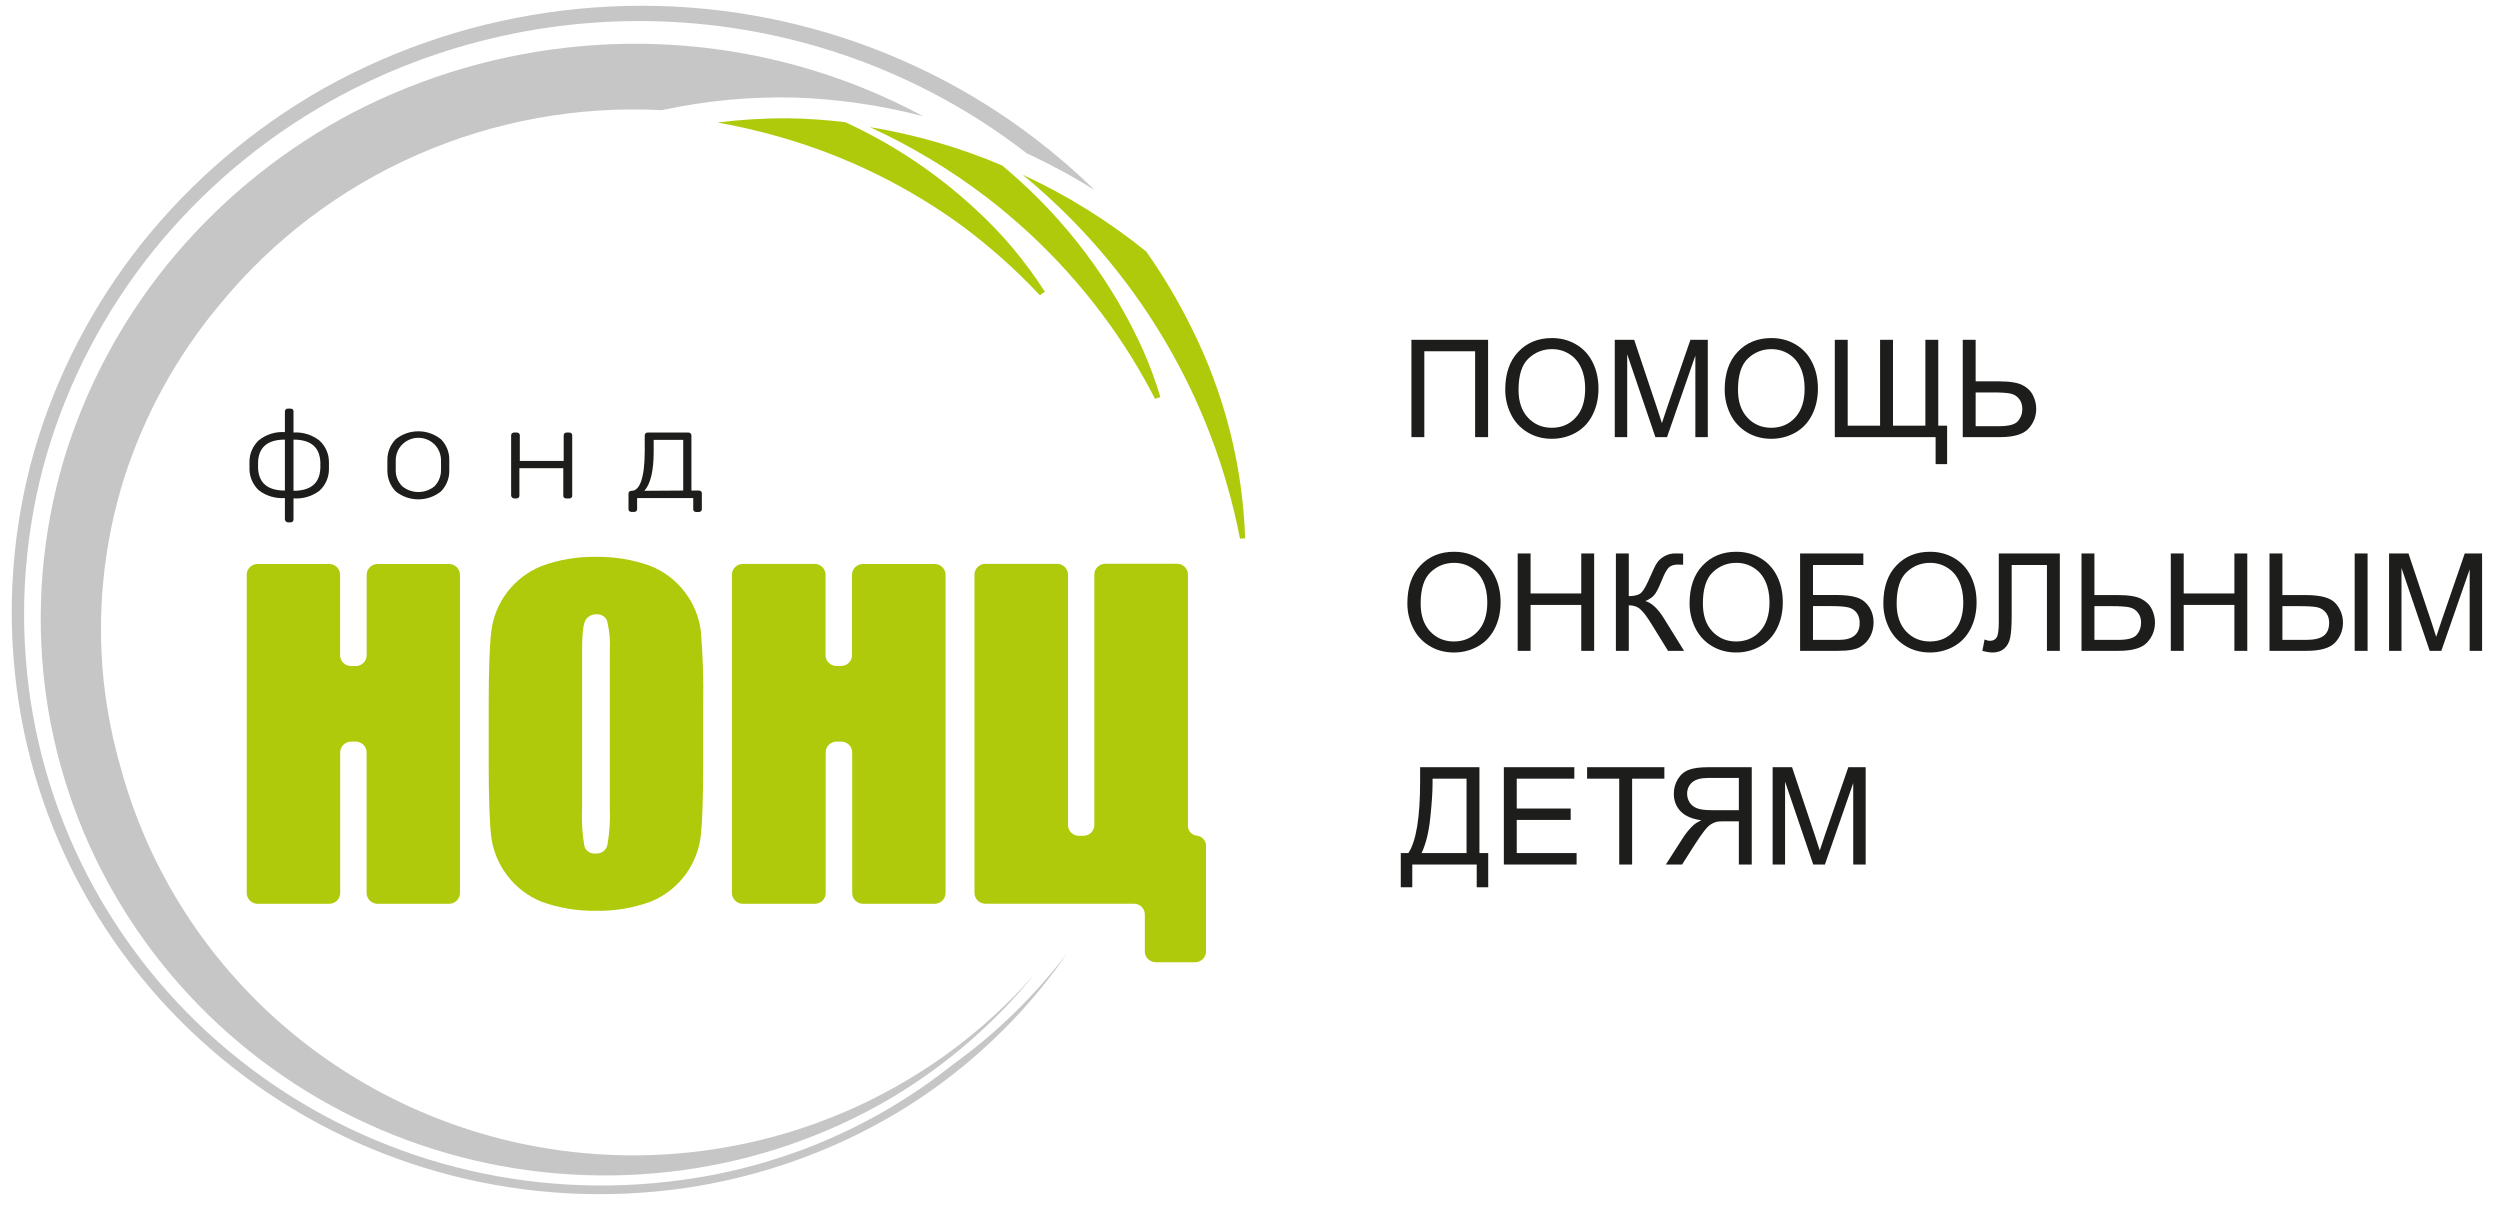 <svg width="330" height="159" viewBox="0 0 330 159" fill="none" xmlns="http://www.w3.org/2000/svg">
<path d="M159.192 125.593C159.192 125.968 159.04 126.329 158.773 126.595C158.505 126.861 158.14 127.012 157.76 127.015H152.558C152.177 127.012 151.812 126.862 151.541 126.596C151.272 126.329 151.119 125.969 151.116 125.593V120.702C151.116 120.516 151.079 120.333 151.007 120.162C150.935 119.99 150.83 119.835 150.697 119.704C150.564 119.573 150.406 119.469 150.233 119.398C150.058 119.327 149.873 119.29 149.685 119.29H130.071C129.69 119.287 129.324 119.137 129.054 118.871C128.784 118.605 128.631 118.244 128.629 117.868V75.85C128.629 75.472 128.78 75.111 129.051 74.844C129.321 74.577 129.688 74.427 130.071 74.427H139.545C139.926 74.43 140.289 74.581 140.558 74.848C140.826 75.114 140.976 75.474 140.976 75.85V108.904C140.979 109.28 141.132 109.641 141.401 109.907C141.671 110.173 142.037 110.324 142.418 110.326H143.019C143.401 110.324 143.764 110.172 144.032 109.906C144.301 109.64 144.451 109.28 144.451 108.904V75.839C144.453 75.463 144.606 75.102 144.876 74.836C145.147 74.57 145.512 74.419 145.893 74.417H155.367C155.749 74.417 156.116 74.567 156.386 74.833C156.657 75.1 156.809 75.462 156.809 75.839V108.893C156.779 109.237 156.887 109.579 157.109 109.845C157.332 110.111 157.652 110.28 158 110.316C158.348 110.351 158.668 110.52 158.891 110.786C159.113 111.052 159.221 111.394 159.192 111.738V125.593Z" fill="#AFCA0B"/>
<path d="M123.371 74.449C123.752 74.449 124.117 74.597 124.387 74.862C124.658 75.126 124.811 75.485 124.814 75.86V117.879C124.811 118.255 124.658 118.615 124.388 118.881C124.118 119.147 123.753 119.298 123.371 119.301H113.919C113.539 119.298 113.175 119.147 112.907 118.88C112.639 118.614 112.488 118.254 112.488 117.879V99.315C112.488 98.938 112.336 98.576 112.066 98.309C111.795 98.043 111.428 97.893 111.046 97.893H110.434C110.051 97.893 109.684 98.043 109.414 98.309C109.143 98.576 108.991 98.938 108.991 99.315V117.868C108.993 118.056 108.956 118.243 108.884 118.418C108.811 118.592 108.704 118.751 108.569 118.884C108.434 119.018 108.273 119.123 108.096 119.195C107.919 119.266 107.729 119.302 107.538 119.301H98.097C97.904 119.305 97.711 119.271 97.531 119.201C97.351 119.131 97.187 119.026 97.048 118.893C96.91 118.759 96.8 118.6 96.725 118.424C96.65 118.248 96.611 118.059 96.611 117.868V75.849C96.614 75.474 96.767 75.115 97.038 74.851C97.308 74.586 97.673 74.438 98.054 74.438H107.538C107.918 74.438 108.282 74.587 108.55 74.851C108.819 75.116 108.97 75.475 108.97 75.849V86.494C108.972 86.869 109.126 87.228 109.396 87.493C109.666 87.757 110.031 87.906 110.412 87.906H111.024C111.405 87.906 111.77 87.757 112.04 87.493C112.31 87.228 112.463 86.869 112.466 86.494V75.86C112.466 75.486 112.617 75.127 112.885 74.862C113.154 74.597 113.518 74.449 113.898 74.449H123.371Z" fill="#AFCA0B"/>
<path d="M92.513 83.337C92.29 81.478 91.574 79.709 90.437 78.209C89.261 76.631 87.66 75.411 85.815 74.686C83.532 73.871 81.119 73.469 78.691 73.501C76.2 73.457 73.722 73.882 71.392 74.75C69.61 75.492 68.062 76.69 66.909 78.221C65.757 79.752 65.04 81.559 64.836 83.456C64.617 85.341 64.508 88.519 64.508 93.034V100.705C64.508 105.316 64.617 108.548 64.836 110.401C65.069 112.257 65.788 114.021 66.923 115.519C68.098 117.099 69.7 118.324 71.545 119.053C73.829 119.864 76.242 120.261 78.669 120.227C81.163 120.273 83.644 119.853 85.979 118.988C87.792 118.224 89.36 116.988 90.514 115.411C91.617 113.892 92.305 112.118 92.513 110.261C92.717 108.394 92.819 105.208 92.819 100.705V93.034C92.886 89.799 92.784 86.562 92.513 83.337ZM80.494 106.577C80.572 108.253 80.462 109.934 80.166 111.587C80.082 111.916 79.882 112.205 79.602 112.402C79.322 112.599 78.979 112.692 78.636 112.664C78.32 112.701 78 112.631 77.73 112.464C77.46 112.297 77.255 112.045 77.15 111.748C76.864 110.156 76.758 108.537 76.833 106.921V85.977C76.833 83.65 76.997 82.27 77.325 81.796C77.477 81.57 77.685 81.386 77.93 81.264C78.176 81.141 78.449 81.083 78.724 81.096C79.023 81.067 79.325 81.135 79.581 81.291C79.838 81.447 80.036 81.681 80.144 81.958C80.459 83.274 80.577 84.628 80.494 85.977V106.577Z" fill="#AFCA0B"/>
<path d="M59.274 74.448C59.654 74.448 60.02 74.597 60.29 74.861C60.56 75.126 60.713 75.485 60.716 75.86V117.878C60.713 118.255 60.56 118.615 60.29 118.881C60.02 119.147 59.655 119.298 59.274 119.301H49.833C49.451 119.298 49.086 119.147 48.816 118.881C48.546 118.615 48.393 118.255 48.391 117.878V99.315C48.391 99.128 48.353 98.943 48.281 98.771C48.208 98.598 48.102 98.441 47.968 98.309C47.834 98.177 47.675 98.073 47.5 98.001C47.325 97.93 47.138 97.893 46.948 97.893H46.347C45.965 97.896 45.6 98.046 45.33 98.312C45.061 98.579 44.908 98.939 44.905 99.315V117.868C44.906 118.055 44.87 118.242 44.798 118.415C44.726 118.589 44.62 118.747 44.486 118.88C44.352 119.014 44.193 119.119 44.017 119.191C43.841 119.264 43.653 119.301 43.462 119.301H34C33.619 119.298 33.255 119.147 32.987 118.88C32.719 118.614 32.568 118.254 32.568 117.878V75.86C32.568 75.486 32.719 75.127 32.988 74.862C33.256 74.597 33.62 74.448 34 74.448H43.462C43.842 74.448 44.206 74.597 44.475 74.862C44.743 75.127 44.894 75.486 44.894 75.86V86.505C44.895 86.691 44.934 86.876 45.008 87.048C45.082 87.22 45.189 87.376 45.324 87.507C45.459 87.638 45.619 87.742 45.794 87.812C45.97 87.882 46.158 87.918 46.347 87.916H46.959C47.34 87.916 47.705 87.768 47.975 87.503C48.245 87.239 48.398 86.88 48.401 86.505V75.86C48.404 75.485 48.558 75.126 48.828 74.861C49.098 74.597 49.463 74.448 49.844 74.448H59.274Z" fill="#AFCA0B"/>
<path d="M37.727 68.803C37.688 68.772 37.657 68.732 37.636 68.687C37.615 68.642 37.605 68.594 37.606 68.544V65.743C36.37 65.834 35.144 65.469 34.164 64.719C33.783 64.362 33.477 63.932 33.266 63.457C33.053 62.982 32.939 62.47 32.93 61.951V60.873C32.94 60.356 33.054 59.845 33.266 59.372C33.478 58.898 33.783 58.471 34.164 58.115C35.133 57.341 36.362 56.957 37.606 57.038V54.301C37.607 54.25 37.617 54.2 37.638 54.154C37.659 54.108 37.689 54.066 37.727 54.032C37.767 53.997 37.814 53.971 37.864 53.954C37.915 53.938 37.968 53.931 38.022 53.935H38.339C38.446 53.93 38.551 53.965 38.633 54.032C38.67 54.066 38.699 54.108 38.717 54.155C38.736 54.201 38.745 54.251 38.743 54.301V57.092C39.987 57.011 41.216 57.395 42.185 58.169C42.568 58.523 42.875 58.95 43.087 59.424C43.299 59.898 43.412 60.409 43.42 60.927C43.42 61.046 43.42 61.218 43.42 61.466C43.42 61.714 43.42 61.886 43.42 61.994C43.412 62.513 43.299 63.026 43.087 63.502C42.875 63.977 42.568 64.406 42.185 64.763C41.206 65.512 39.979 65.877 38.743 65.786V68.588C38.745 68.636 38.737 68.684 38.718 68.729C38.699 68.774 38.67 68.814 38.633 68.846C38.594 68.883 38.548 68.912 38.497 68.93C38.447 68.949 38.392 68.957 38.339 68.954H38.022C37.964 68.954 37.907 68.94 37.855 68.914C37.804 68.888 37.76 68.85 37.727 68.803ZM37.606 58.029C35.355 58.029 34.175 58.999 34.066 60.938V61.39V61.843C34.175 63.782 35.355 64.752 37.606 64.752V58.029ZM42.283 61.843C42.296 61.692 42.296 61.541 42.283 61.39C42.296 61.24 42.296 61.088 42.283 60.938C42.174 58.999 40.994 58.029 38.743 58.029V64.784C40.994 64.784 42.174 63.815 42.283 61.875V61.843Z" fill="#1D1D1B"/>
<path d="M52.225 64.86C51.518 64.12 51.127 63.14 51.133 62.123V61.423V60.723C51.124 59.706 51.516 58.725 52.225 57.986C53.07 57.303 54.128 56.93 55.22 56.93C56.311 56.93 57.369 57.303 58.214 57.986C58.569 58.349 58.849 58.778 59.036 59.247C59.224 59.717 59.316 60.218 59.306 60.723C59.306 60.831 59.306 61.068 59.306 61.423C59.306 61.779 59.306 62.005 59.306 62.123C59.323 63.142 58.93 64.126 58.214 64.86C57.369 65.543 56.311 65.916 55.22 65.916C54.128 65.916 53.07 65.543 52.225 64.86ZM57.35 64.192C57.913 63.613 58.223 62.839 58.214 62.037C58.214 61.929 58.214 61.725 58.214 61.423C58.214 61.121 58.214 60.917 58.214 60.809C58.226 60.006 57.915 59.232 57.35 58.654C56.928 58.236 56.388 57.952 55.8 57.84C55.212 57.728 54.604 57.791 54.053 58.023C53.502 58.255 53.035 58.645 52.711 59.141C52.388 59.638 52.222 60.219 52.237 60.809V61.423V62.037C52.226 62.435 52.297 62.831 52.446 63.201C52.594 63.572 52.816 63.908 53.1 64.192C53.697 64.68 54.449 64.947 55.225 64.947C56.001 64.947 56.753 64.68 57.35 64.192Z" fill="#1D1D1B"/>
<path d="M67.578 65.646C67.542 65.611 67.514 65.569 67.495 65.522C67.477 65.476 67.468 65.427 67.469 65.377V57.458C67.469 57.41 67.478 57.362 67.497 57.317C67.516 57.273 67.543 57.233 67.578 57.199C67.619 57.161 67.667 57.132 67.72 57.114C67.772 57.095 67.828 57.088 67.884 57.092H68.201C68.257 57.088 68.313 57.095 68.365 57.114C68.418 57.132 68.466 57.161 68.507 57.199C68.542 57.233 68.57 57.273 68.589 57.317C68.607 57.362 68.617 57.41 68.616 57.458V60.841H74.407V57.458C74.405 57.409 74.413 57.361 74.432 57.316C74.451 57.272 74.48 57.231 74.517 57.199C74.556 57.162 74.602 57.133 74.653 57.115C74.704 57.096 74.758 57.088 74.812 57.092H75.129C75.183 57.088 75.237 57.096 75.288 57.115C75.338 57.133 75.385 57.162 75.424 57.199C75.46 57.231 75.489 57.272 75.508 57.316C75.527 57.361 75.536 57.409 75.533 57.458V65.43C75.537 65.481 75.53 65.531 75.511 65.578C75.492 65.625 75.462 65.667 75.424 65.7C75.341 65.767 75.236 65.801 75.129 65.797H74.757C74.65 65.801 74.545 65.767 74.462 65.7C74.424 65.667 74.394 65.625 74.375 65.578C74.356 65.531 74.349 65.481 74.353 65.43V61.8H68.562V65.43C68.563 65.48 68.554 65.53 68.535 65.576C68.516 65.623 68.488 65.665 68.452 65.7C68.366 65.768 68.257 65.803 68.147 65.797H67.841C67.738 65.778 67.645 65.725 67.578 65.646Z" fill="#1D1D1B"/>
<path d="M83.072 67.478C83.002 67.406 82.963 67.309 82.963 67.209V65.151C82.962 65.101 82.971 65.052 82.989 65.005C83.008 64.959 83.036 64.917 83.072 64.882C83.159 64.813 83.268 64.779 83.378 64.785C84.471 64.785 85.105 62.996 85.105 59.505V57.458C85.102 57.41 85.111 57.362 85.129 57.317C85.148 57.272 85.177 57.232 85.214 57.2C85.253 57.163 85.299 57.134 85.35 57.116C85.401 57.097 85.455 57.089 85.509 57.092H90.852C90.906 57.088 90.961 57.096 91.011 57.115C91.062 57.133 91.109 57.162 91.147 57.2C91.186 57.231 91.217 57.27 91.238 57.315C91.259 57.36 91.269 57.409 91.267 57.458V64.752H92.24C92.347 64.748 92.452 64.782 92.535 64.849C92.573 64.883 92.603 64.924 92.622 64.971C92.641 65.018 92.649 65.069 92.644 65.119V67.209C92.647 67.259 92.639 67.309 92.62 67.355C92.601 67.402 92.572 67.444 92.535 67.478C92.454 67.549 92.348 67.587 92.24 67.586H91.912C91.805 67.59 91.7 67.556 91.617 67.489C91.58 67.455 91.551 67.413 91.532 67.366C91.513 67.32 91.505 67.27 91.508 67.22V65.744H84.099V67.209C84.1 67.309 84.061 67.406 83.99 67.478C83.907 67.545 83.802 67.58 83.695 67.575H83.378C83.268 67.581 83.159 67.547 83.072 67.478ZM90.186 64.752V58.062H86.285V59.624C86.285 62.145 85.88 63.858 85.061 64.785L90.186 64.752Z" fill="#1D1D1B"/>
<path d="M87.355 14.545C76.275 13.962 65.212 15.979 55.076 20.431C44.94 24.883 36.02 31.643 29.049 40.155L28.962 40.252C23.326 47.01 19.056 54.771 16.385 63.114C13.678 71.741 12.756 80.816 13.675 89.801C14.098 93.749 14.866 97.652 15.97 101.47C19.286 113.575 25.883 124.561 35.053 133.25C44.223 141.937 55.619 147.998 68.019 150.783C80.418 153.567 93.353 152.97 105.434 149.054C117.515 145.137 128.286 138.05 136.591 128.555C131.273 135.118 124.808 140.693 117.502 145.018C109.086 149.945 99.752 153.158 90.054 154.467C80.263 155.803 70.299 155.205 60.745 152.705C51.191 150.205 42.237 145.856 34.405 139.908C26.574 133.961 20.021 126.537 15.13 118.067C10.239 109.598 7.107 100.253 5.917 90.577C4.696 80.562 5.543 70.406 8.408 60.722C11.252 51.315 15.908 42.535 22.121 34.865C28.433 27.104 36.192 20.605 44.98 15.719C54.179 10.673 64.298 7.47 74.756 6.292C91.026 4.442 107.477 7.603 121.851 15.342C116.296 13.892 110.593 13.064 104.849 12.875C98.971 12.737 93.097 13.298 87.355 14.545Z" fill="#C6C6C6"/>
<path d="M135.326 20.083C122.43 10.149 106.838 4.207 90.519 3.006C74.199 1.806 57.885 5.401 43.638 13.338C34.58 18.427 26.597 25.182 20.123 33.238C13.757 41.203 9.012 50.305 6.148 60.044C3.275 70.033 2.476 80.492 3.798 90.793C5.066 100.678 8.315 110.216 13.357 118.851C18.398 127.486 25.132 135.046 33.166 141.089C41.2 147.134 50.373 151.542 60.151 154.057C69.929 156.571 80.117 157.143 90.121 155.738C103.167 153.965 115.475 148.716 125.721 140.557C131.472 136.432 136.562 131.479 140.822 125.862C140.352 126.562 139.86 127.263 139.358 127.952C133.714 135.524 126.63 141.94 118.498 146.839C109.849 152.005 100.237 155.41 90.23 156.848C80.052 158.296 69.683 157.733 59.726 155.194C49.77 152.655 40.425 148.189 32.235 142.056C24.045 135.924 17.173 128.248 12.019 119.472C6.865 110.698 3.532 101 2.214 90.944C0.83 80.436 1.611 69.762 4.509 59.559C7.406 49.595 12.23 40.277 18.713 32.118C25.327 23.843 33.487 16.895 42.753 11.647C52.478 6.217 63.194 2.731 74.288 1.39C96.567 -1.322 119.029 4.788 136.746 18.381C139.468 20.468 142.063 22.713 144.515 25.104C141.628 23.299 138.627 21.677 135.533 20.245L135.326 20.083Z" fill="#C6C6C6"/>
<path d="M128.878 27.722C123.777 22.967 117.933 19.052 111.57 16.129C109.057 15.822 106.529 15.65 103.997 15.612C100.885 15.599 97.775 15.786 94.688 16.172C97.549 16.673 100.38 17.331 103.167 18.144C111.777 20.63 119.872 24.602 127.075 29.877C130.739 32.609 134.15 35.655 137.27 38.981C137.467 38.799 137.687 38.643 137.925 38.517C135.395 34.549 132.353 30.92 128.878 27.722Z" fill="#AFCA0B"/>
<path d="M153.17 52.427C152.562 50.389 151.833 48.389 150.984 46.437C146.902 37.31 140.832 29.181 133.207 22.626L132.3 21.85C126.701 19.469 120.83 17.765 114.816 16.776C120.314 19.302 125.508 22.428 130.299 26.095C137.92 31.956 144.402 39.129 149.433 47.266C150.526 49.033 151.531 50.843 152.471 52.653C152.694 52.552 152.929 52.476 153.17 52.427Z" fill="#AFCA0B"/>
<path d="M164.357 71.055C164.029 61.345 161.588 51.817 157.2 43.118C155.498 39.668 153.525 36.353 151.3 33.206C146.309 29.164 140.825 25.754 134.975 23.057C149.897 35.314 160.043 52.298 163.679 71.109C163.904 71.072 164.13 71.053 164.357 71.055Z" fill="#AFCA0B"/>
<path d="M186.307 44.852H196.428V57.702H194.716V46.368H188.01V57.702H186.307V44.852ZM198.692 51.443C198.692 49.31 199.266 47.642 200.412 46.438C201.559 45.228 203.039 44.624 204.854 44.624C206.042 44.624 207.112 44.907 208.067 45.474C209.021 46.041 209.746 46.832 210.243 47.849C210.746 48.86 210.998 50.008 210.998 51.294C210.998 52.597 210.735 53.763 210.208 54.791C209.682 55.82 208.936 56.6 207.97 57.132C207.005 57.658 205.963 57.921 204.845 57.921C203.634 57.921 202.552 57.629 201.598 57.044C200.643 56.46 199.921 55.662 199.429 54.651C198.938 53.64 198.692 52.571 198.692 51.443ZM200.447 51.469C200.447 53.018 200.863 54.239 201.694 55.133C202.531 56.022 203.579 56.466 204.836 56.466C206.117 56.466 207.172 56.016 207.996 55.116C208.827 54.216 209.243 52.939 209.243 51.285C209.243 50.239 209.064 49.328 208.707 48.55C208.357 47.767 207.838 47.163 207.154 46.736C206.474 46.304 205.712 46.087 204.863 46.087C203.657 46.087 202.618 46.502 201.746 47.332C200.881 48.156 200.447 49.535 200.447 51.469ZM213.149 57.702V44.852H215.712L218.758 53.95C219.039 54.797 219.243 55.431 219.373 55.852C219.519 55.385 219.746 54.698 220.057 53.792L223.137 44.852H225.429V57.702H223.787V46.946L220.048 57.702H218.512L214.79 46.762V57.702H213.149ZM227.659 51.443C227.659 49.31 228.231 47.642 229.379 46.438C230.526 45.228 232.006 44.624 233.821 44.624C235.008 44.624 236.079 44.907 237.033 45.474C237.986 46.041 238.713 46.832 239.21 47.849C239.713 48.86 239.965 50.008 239.965 51.294C239.965 52.597 239.702 53.763 239.175 54.791C238.647 55.82 237.901 56.6 236.936 57.132C235.97 57.658 234.929 57.921 233.812 57.921C232.6 57.921 231.517 57.629 230.564 57.044C229.61 56.46 228.887 55.662 228.396 54.651C227.904 53.64 227.659 52.571 227.659 51.443ZM229.414 51.469C229.414 53.018 229.83 54.239 230.661 55.133C231.497 56.022 232.544 56.466 233.803 56.466C235.084 56.466 236.137 56.016 236.963 55.116C237.794 54.216 238.21 52.939 238.21 51.285C238.21 50.239 238.031 49.328 237.674 48.55C237.322 47.767 236.805 47.163 236.12 46.736C235.441 46.304 234.677 46.087 233.83 46.087C232.624 46.087 231.585 46.502 230.713 47.332C229.847 48.156 229.414 49.535 229.414 51.469ZM242.194 44.852H243.897V56.185H248.171V44.852H249.875V56.185H254.15V44.852H255.852V56.185H257.02V61.269H255.501V57.702H242.194V44.852ZM259.083 44.852H260.786V50.339H263.857C265.291 50.339 266.33 50.505 266.973 50.838C267.617 51.171 268.079 51.624 268.36 52.197C268.641 52.77 268.781 53.36 268.781 53.968C268.781 54.961 268.442 55.832 267.763 56.58C267.085 57.328 265.82 57.702 263.971 57.702H259.083V44.852ZM260.786 56.255H263.901C265.166 56.255 265.987 56.033 266.367 55.589C266.754 55.139 266.948 54.599 266.948 53.968C266.948 53.453 266.807 53.018 266.525 52.661C266.251 52.299 265.882 52.065 265.42 51.96C264.958 51.855 264.173 51.802 263.067 51.802H260.786V56.255ZM185.772 79.653C185.772 77.52 186.344 75.852 187.492 74.648C188.639 73.438 190.119 72.833 191.934 72.833C193.122 72.833 194.192 73.117 195.146 73.683C196.099 74.25 196.825 75.042 197.323 76.059C197.826 77.07 198.078 78.218 198.078 79.504C198.078 80.807 197.815 81.973 197.288 83.001C196.761 84.03 196.014 84.81 195.049 85.342C194.083 85.867 193.042 86.13 191.925 86.13C190.713 86.13 189.63 85.838 188.676 85.254C187.723 84.669 187 83.872 186.509 82.861C186.017 81.85 185.772 80.781 185.772 79.653ZM187.527 79.679C187.527 81.228 187.943 82.449 188.774 83.343C189.61 84.231 190.657 84.675 191.916 84.675C193.197 84.675 194.25 84.225 195.076 83.326C195.907 82.426 196.323 81.149 196.323 79.495C196.323 78.449 196.144 77.537 195.787 76.76C195.435 75.977 194.918 75.372 194.234 74.946C193.554 74.513 192.79 74.297 191.941 74.297C190.737 74.297 189.698 74.712 188.826 75.542C187.96 76.366 187.527 77.745 187.527 79.679ZM200.334 85.911V73.061H202.037V78.338H208.725V73.061H210.428V85.911H208.725V79.854H202.037V85.911H200.334ZM213.298 73.061H215V78.689C215.78 78.689 216.327 78.54 216.643 78.242C216.959 77.938 217.362 77.213 217.854 76.068C218.211 75.226 218.503 74.633 218.732 74.288C218.966 73.938 219.296 73.645 219.723 73.412C220.151 73.172 220.622 73.052 221.137 73.052C221.792 73.052 222.137 73.058 222.172 73.07V74.543C222.114 74.543 222 74.54 221.83 74.534C221.643 74.528 221.528 74.525 221.487 74.525C220.943 74.525 220.54 74.656 220.277 74.919C220.007 75.182 219.7 75.743 219.355 76.602C218.922 77.689 218.556 78.376 218.258 78.662C217.959 78.943 217.602 79.168 217.187 79.337C218.018 79.565 218.837 80.331 219.645 81.634L222.295 85.911H220.18L218.029 82.423C217.439 81.458 216.943 80.798 216.546 80.442C216.148 80.079 215.633 79.898 215 79.898V85.911H213.298V73.061ZM223.023 79.653C223.023 77.52 223.597 75.852 224.744 74.648C225.892 73.438 227.372 72.833 229.185 72.833C230.373 72.833 231.444 73.117 232.398 73.683C233.352 74.25 234.077 75.042 234.576 76.059C235.078 77.07 235.329 78.218 235.329 79.504C235.329 80.807 235.066 81.973 234.54 83.001C234.013 84.03 233.267 84.81 232.302 85.342C231.336 85.867 230.295 86.13 229.176 86.13C227.965 86.13 226.883 85.838 225.929 85.254C224.975 84.669 224.253 83.872 223.761 82.861C223.27 81.85 223.023 80.781 223.023 79.653ZM224.78 79.679C224.78 81.228 225.194 82.449 226.025 83.343C226.862 84.231 227.91 84.675 229.169 84.675C230.45 84.675 231.503 84.225 232.329 83.326C233.159 82.426 233.574 81.149 233.574 79.495C233.574 78.449 233.396 77.537 233.039 76.76C232.688 75.977 232.171 75.372 231.485 74.946C230.807 74.513 230.043 74.297 229.194 74.297C227.989 74.297 226.95 74.712 226.078 75.542C225.212 76.366 224.78 77.745 224.78 79.679ZM237.612 73.061H245.96V74.578H239.315V78.54H242.388C243.523 78.54 244.423 78.648 245.091 78.864C245.764 79.08 246.302 79.489 246.706 80.091C247.109 80.687 247.312 81.382 247.312 82.177C247.312 82.826 247.166 83.434 246.873 84.001C246.585 84.561 246.155 85.02 245.583 85.377C245.009 85.733 244.031 85.911 242.651 85.911H237.612V73.061ZM239.315 84.465H242.72C243.64 84.465 244.327 84.278 244.784 83.904C245.246 83.53 245.477 82.969 245.477 82.221C245.477 81.689 245.345 81.245 245.082 80.889C244.819 80.532 244.453 80.296 243.985 80.179C243.517 80.062 242.718 80.003 241.588 80.003H239.315V84.465ZM248.601 79.653C248.601 77.52 249.175 75.852 250.322 74.648C251.469 73.438 252.949 72.833 254.763 72.833C255.951 72.833 257.022 73.117 257.976 73.683C258.93 74.25 259.656 75.042 260.153 76.059C260.656 77.07 260.908 78.218 260.908 79.504C260.908 80.807 260.644 81.973 260.118 83.001C259.591 84.03 258.845 84.81 257.88 85.342C256.914 85.867 255.873 86.13 254.754 86.13C253.544 86.13 252.461 85.838 251.507 85.254C250.553 84.669 249.83 83.872 249.34 82.861C248.848 81.85 248.601 80.781 248.601 79.653ZM250.358 79.679C250.358 81.228 250.773 82.449 251.603 83.343C252.441 84.231 253.488 84.675 254.747 84.675C256.028 84.675 257.081 84.225 257.906 83.326C258.738 82.426 259.152 81.149 259.152 79.495C259.152 78.449 258.974 77.537 258.617 76.76C258.266 75.977 257.748 75.372 257.063 74.946C256.385 74.513 255.621 74.297 254.772 74.297C253.567 74.297 252.528 74.712 251.656 75.542C250.791 76.366 250.358 77.745 250.358 79.679ZM263.84 73.061H271.898V85.911H270.195V74.578H265.543V81.195C265.543 82.54 265.479 83.524 265.349 84.15C265.227 84.775 264.964 85.263 264.559 85.613C264.156 85.958 263.644 86.13 263.024 86.13C262.649 86.13 262.198 86.06 261.672 85.92L261.962 84.412C262.242 84.529 262.482 84.588 262.681 84.588C263.067 84.588 263.358 84.445 263.55 84.158C263.743 83.866 263.84 83.182 263.84 82.107V73.061ZM274.759 73.061H276.463V78.548H279.534C280.968 78.548 282.007 78.715 282.65 79.048C283.294 79.381 283.756 79.834 284.037 80.406C284.318 80.979 284.458 81.569 284.458 82.177C284.458 83.171 284.119 84.041 283.44 84.789C282.762 85.537 281.497 85.911 279.648 85.911H274.759V73.061ZM276.463 84.465H279.578C280.842 84.465 281.664 84.243 282.044 83.799C282.431 83.349 282.623 82.808 282.623 82.177C282.623 81.663 282.483 81.228 282.202 80.871C281.927 80.509 281.559 80.275 281.097 80.17C280.634 80.065 279.85 80.012 278.744 80.012H276.463V84.465ZM286.547 85.911V73.061H288.25V78.338H294.939V73.061H296.641V85.911H294.939V79.854H288.25V85.911H286.547ZM299.574 73.061H301.277V78.548H304.348C306.362 78.548 307.684 78.919 308.316 79.662C308.954 80.404 309.273 81.245 309.273 82.186C309.273 83.179 308.934 84.05 308.254 84.798C307.576 85.54 306.315 85.911 304.471 85.911H299.574V73.061ZM301.277 84.465H304.393C305.464 84.465 306.238 84.287 306.719 83.93C307.204 83.568 307.448 82.992 307.448 82.204C307.448 81.666 307.302 81.216 307.009 80.854C306.716 80.491 306.338 80.26 305.876 80.161C305.414 80.062 304.641 80.012 303.559 80.012H301.277V84.465ZM310.819 73.061H312.521V85.911H310.819V73.061ZM315.356 85.911V73.061H317.919L320.965 82.16C321.246 83.007 321.45 83.641 321.579 84.062C321.725 83.594 321.954 82.908 322.265 82.002L325.345 73.061H327.636V85.911H325.995V75.156L322.256 85.911H320.719L316.997 74.972V85.911H315.356ZM187.456 101.271H195.286V112.605H196.445V117.119H194.927V114.121H186.421V117.119H184.902V112.605H185.903C186.939 111.044 187.456 107.892 187.456 103.147V101.271ZM193.584 102.787H189.099V103.445C189.099 104.537 188.998 106.033 188.799 107.933C188.607 109.826 188.223 111.383 187.65 112.605H193.584V102.787ZM198.508 114.121V101.271H207.812V102.787H200.211V106.723H207.33V108.231H200.211V112.605H208.11V114.121H198.508ZM213.737 114.121V102.787H209.497V101.271H219.697V102.787H215.44V114.121H213.737ZM231.231 114.121V101.271H225.526C224.378 101.271 223.506 101.388 222.91 101.622C222.313 101.849 221.835 102.255 221.478 102.84C221.121 103.424 220.943 104.07 220.943 104.777C220.943 105.689 221.24 106.457 221.83 107.082C222.421 107.708 223.334 108.105 224.569 108.274C224.118 108.491 223.776 108.704 223.542 108.914C223.044 109.37 222.574 109.94 222.128 110.624L219.89 114.121H222.032L223.734 111.447C224.233 110.676 224.642 110.086 224.963 109.677C225.286 109.268 225.572 108.982 225.824 108.818C226.082 108.654 226.341 108.54 226.606 108.476C226.798 108.435 227.114 108.415 227.553 108.415H229.528V114.121H231.231ZM229.528 106.942H225.867C225.089 106.942 224.481 106.863 224.041 106.705C223.604 106.542 223.27 106.285 223.041 105.934C222.813 105.578 222.7 105.192 222.7 104.777C222.7 104.169 222.918 103.67 223.357 103.278C223.803 102.887 224.501 102.691 225.455 102.691H229.528V106.942ZM233.988 114.121V101.271H236.551L239.596 110.369C239.876 111.217 240.082 111.851 240.21 112.271C240.356 111.804 240.585 111.117 240.894 110.212L243.976 101.271H246.267V114.121H244.626V103.366L240.887 114.121H239.35L235.629 103.182V114.121H233.988Z" fill="#1D1D1B"/>
</svg>

